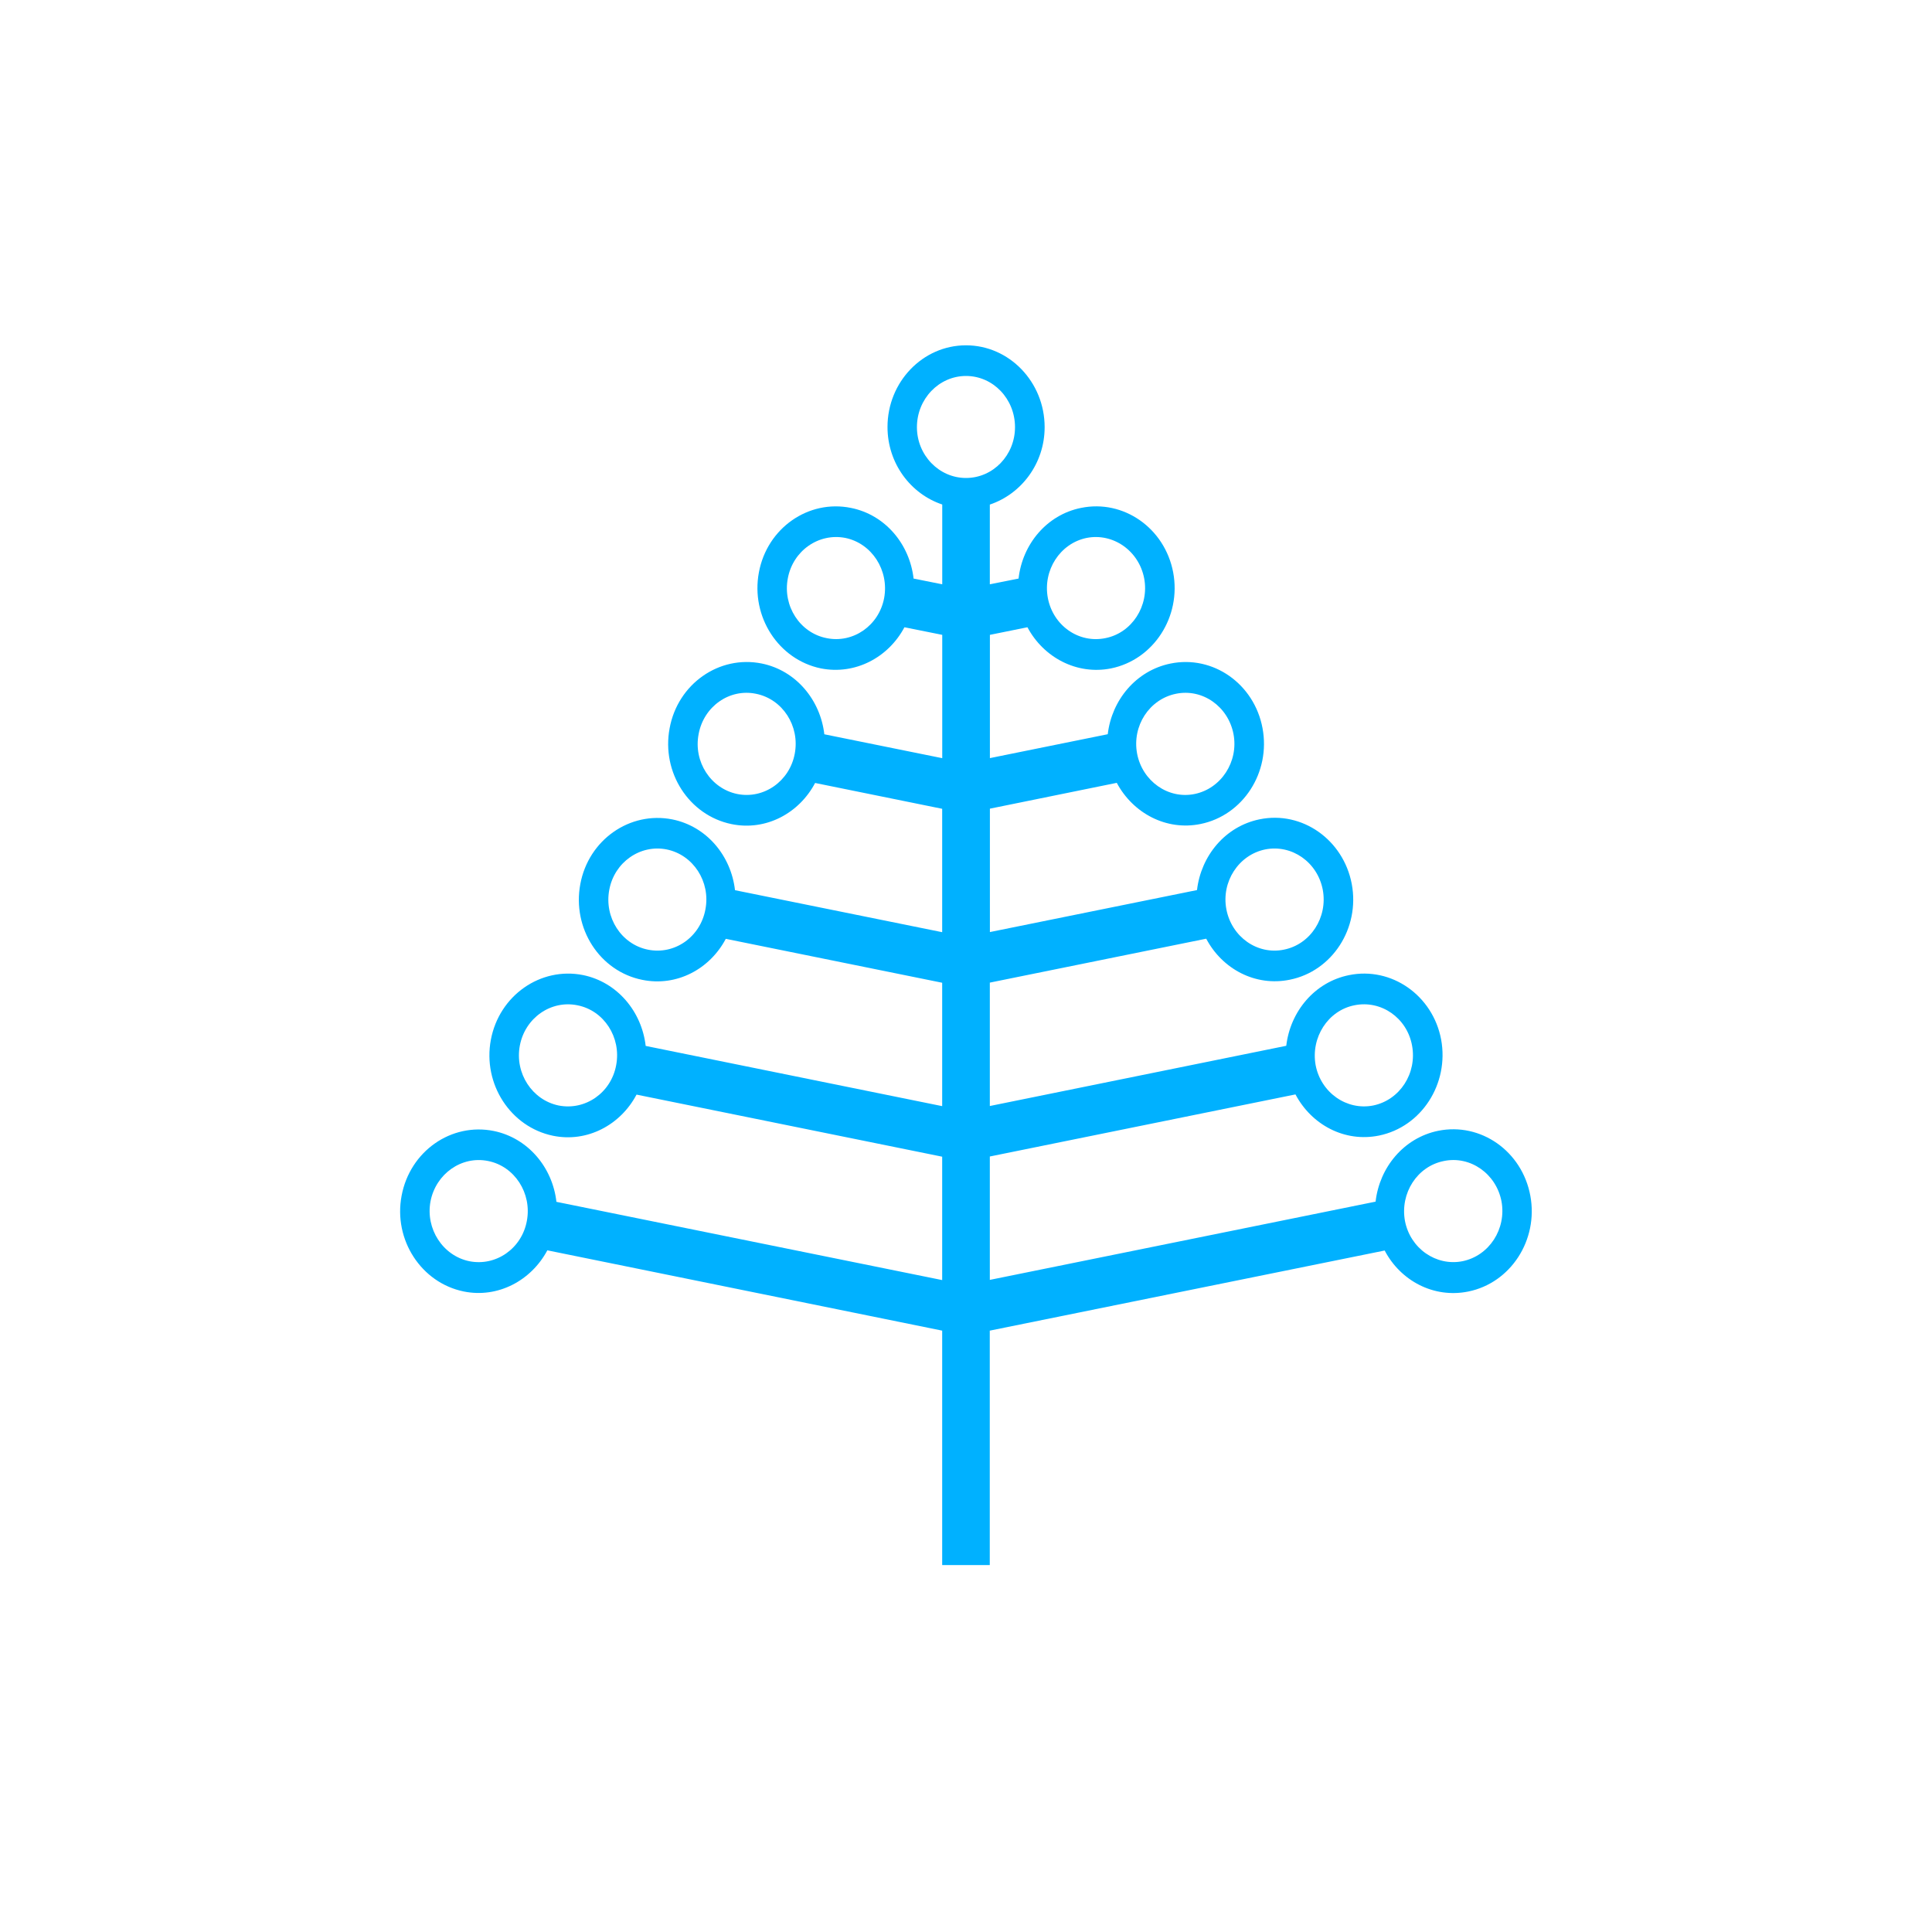 <svg enable-background="new 0 0 30 30" height="30" viewBox="0 0 30 30" width="30" xmlns="http://www.w3.org/2000/svg"><path d="m22.332 17.559c-.533.109-.911.566-.972 1.1l-5.99 1.215v-1.916l4.746-.964c.249.471.763.748 1.297.639.66-.135 1.091-.803.965-1.491-.129-.686-.772-1.136-1.432-1-.533.108-.911.565-.973 1.097l-4.603.935v-1.916l3.36-.682c.249.471.764.746 1.297.637.66-.132 1.092-.8.963-1.487-.13-.686-.77-1.139-1.43-1.004-.533.108-.911.565-.973 1.099l-3.216.652v-1.916l1.97-.401c.252.471.768.748 1.301.639.66-.134 1.092-.802.962-1.49-.129-.687-.769-1.137-1.43-1.001-.533.109-.911.566-.973 1.097l-1.83.371v-1.914l.583-.118c.25.47.768.745 1.298.639.662-.135 1.094-.804.965-1.491-.13-.688-.772-1.137-1.432-1.001-.531.107-.909.563-.969 1.097l-.446.089v-1.238c.491-.165.851-.639.851-1.202 0-.7-.549-1.271-1.221-1.271-.674 0-1.219.571-1.219 1.268 0 .565.359 1.04.85 1.204v1.239l-.445-.089c-.061-.534-.439-.99-.972-1.097-.661-.135-1.303.314-1.43 1.001-.129.686.303 1.355.963 1.491.533.105 1.048-.17 1.297-.639l.587.118v1.915l-1.831-.371c-.061-.531-.439-.991-.972-1.099-.661-.133-1.303.316-1.43 1.004-.13.688.302 1.355.962 1.49.533.109 1.048-.168 1.297-.639l1.973.401v1.916l-3.217-.652c-.061-.534-.439-.991-.972-1.099-.661-.132-1.303.317-1.43 1.004-.129.688.302 1.355.962 1.487.533.109 1.048-.166 1.297-.637l3.36.682v1.916l-4.604-.935c-.061-.534-.441-.991-.972-1.1-.661-.132-1.303.317-1.432 1.004s.305 1.355.965 1.491c.531.109 1.048-.168 1.297-.639l4.746.964v1.916l-5.99-1.215c-.06-.534-.441-.991-.972-1.1-.662-.134-1.303.315-1.432 1.005-.13.684.305 1.353.965 1.487.531.108 1.048-.17 1.298-.639l6.131 1.247v3.64h.739v-3.64l6.132-1.244c.247.471.763.745 1.297.637.66-.133 1.092-.801.965-1.487-.128-.694-.771-1.143-1.431-1.009zm-1.301-1.949c.415-.085.816.195.895.623.081.431-.188.848-.603.933-.411.081-.812-.198-.894-.627-.077-.429.191-.847.602-.929zm-1.385-2.42c.414-.082.812.198.894.626.08.431-.191.848-.603.93-.411.085-.812-.196-.894-.627-.081-.427.191-.845.603-.929zm-1.386-2.417c.411-.085.812.196.894.627.08.427-.191.844-.603.929-.41.085-.812-.198-.894-.626-.081-.431.19-.846.603-.93zm-1.387-2.42c.41-.081.812.198.894.629.08.427-.191.846-.602.927-.415.085-.812-.195-.894-.623-.081-.432.191-.849.602-.933zm-4.037 1.556c-.415-.081-.684-.5-.603-.927.079-.431.48-.71.894-.629.411.085.681.502.602.933-.08.428-.482.707-.893.623zm-1.389 2.42c-.411-.085-.681-.502-.599-.929.079-.431.48-.712.891-.627.414.083.683.5.602.93-.079.427-.48.71-.894.626zm-1.387 2.417c-.411-.083-.681-.5-.599-.93.079-.427.48-.708.891-.626.414.084.683.502.602.929-.078.431-.479.712-.894.627zm-1.386 2.42c-.411-.085-.683-.502-.602-.93.081-.431.484-.71.894-.626.414.081.683.5.602.929-.078.429-.479.709-.894.627zm-1.387 2.418c-.41-.085-.682-.502-.602-.93.083-.427.482-.71.894-.626.411.081.683.5.602.93-.078.428-.479.709-.894.626zm7.713-12.162c-.419 0-.762-.354-.762-.789 0-.439.343-.795.762-.795.421 0 .761.356.761.795 0 .435-.341.789-.761.789zm7.71 12.162c-.411.081-.812-.198-.894-.626-.078-.431.191-.849.605-.93.411-.085.812.198.894.626.079.428-.19.845-.605.93z" fill="#00b1ff"/></svg>